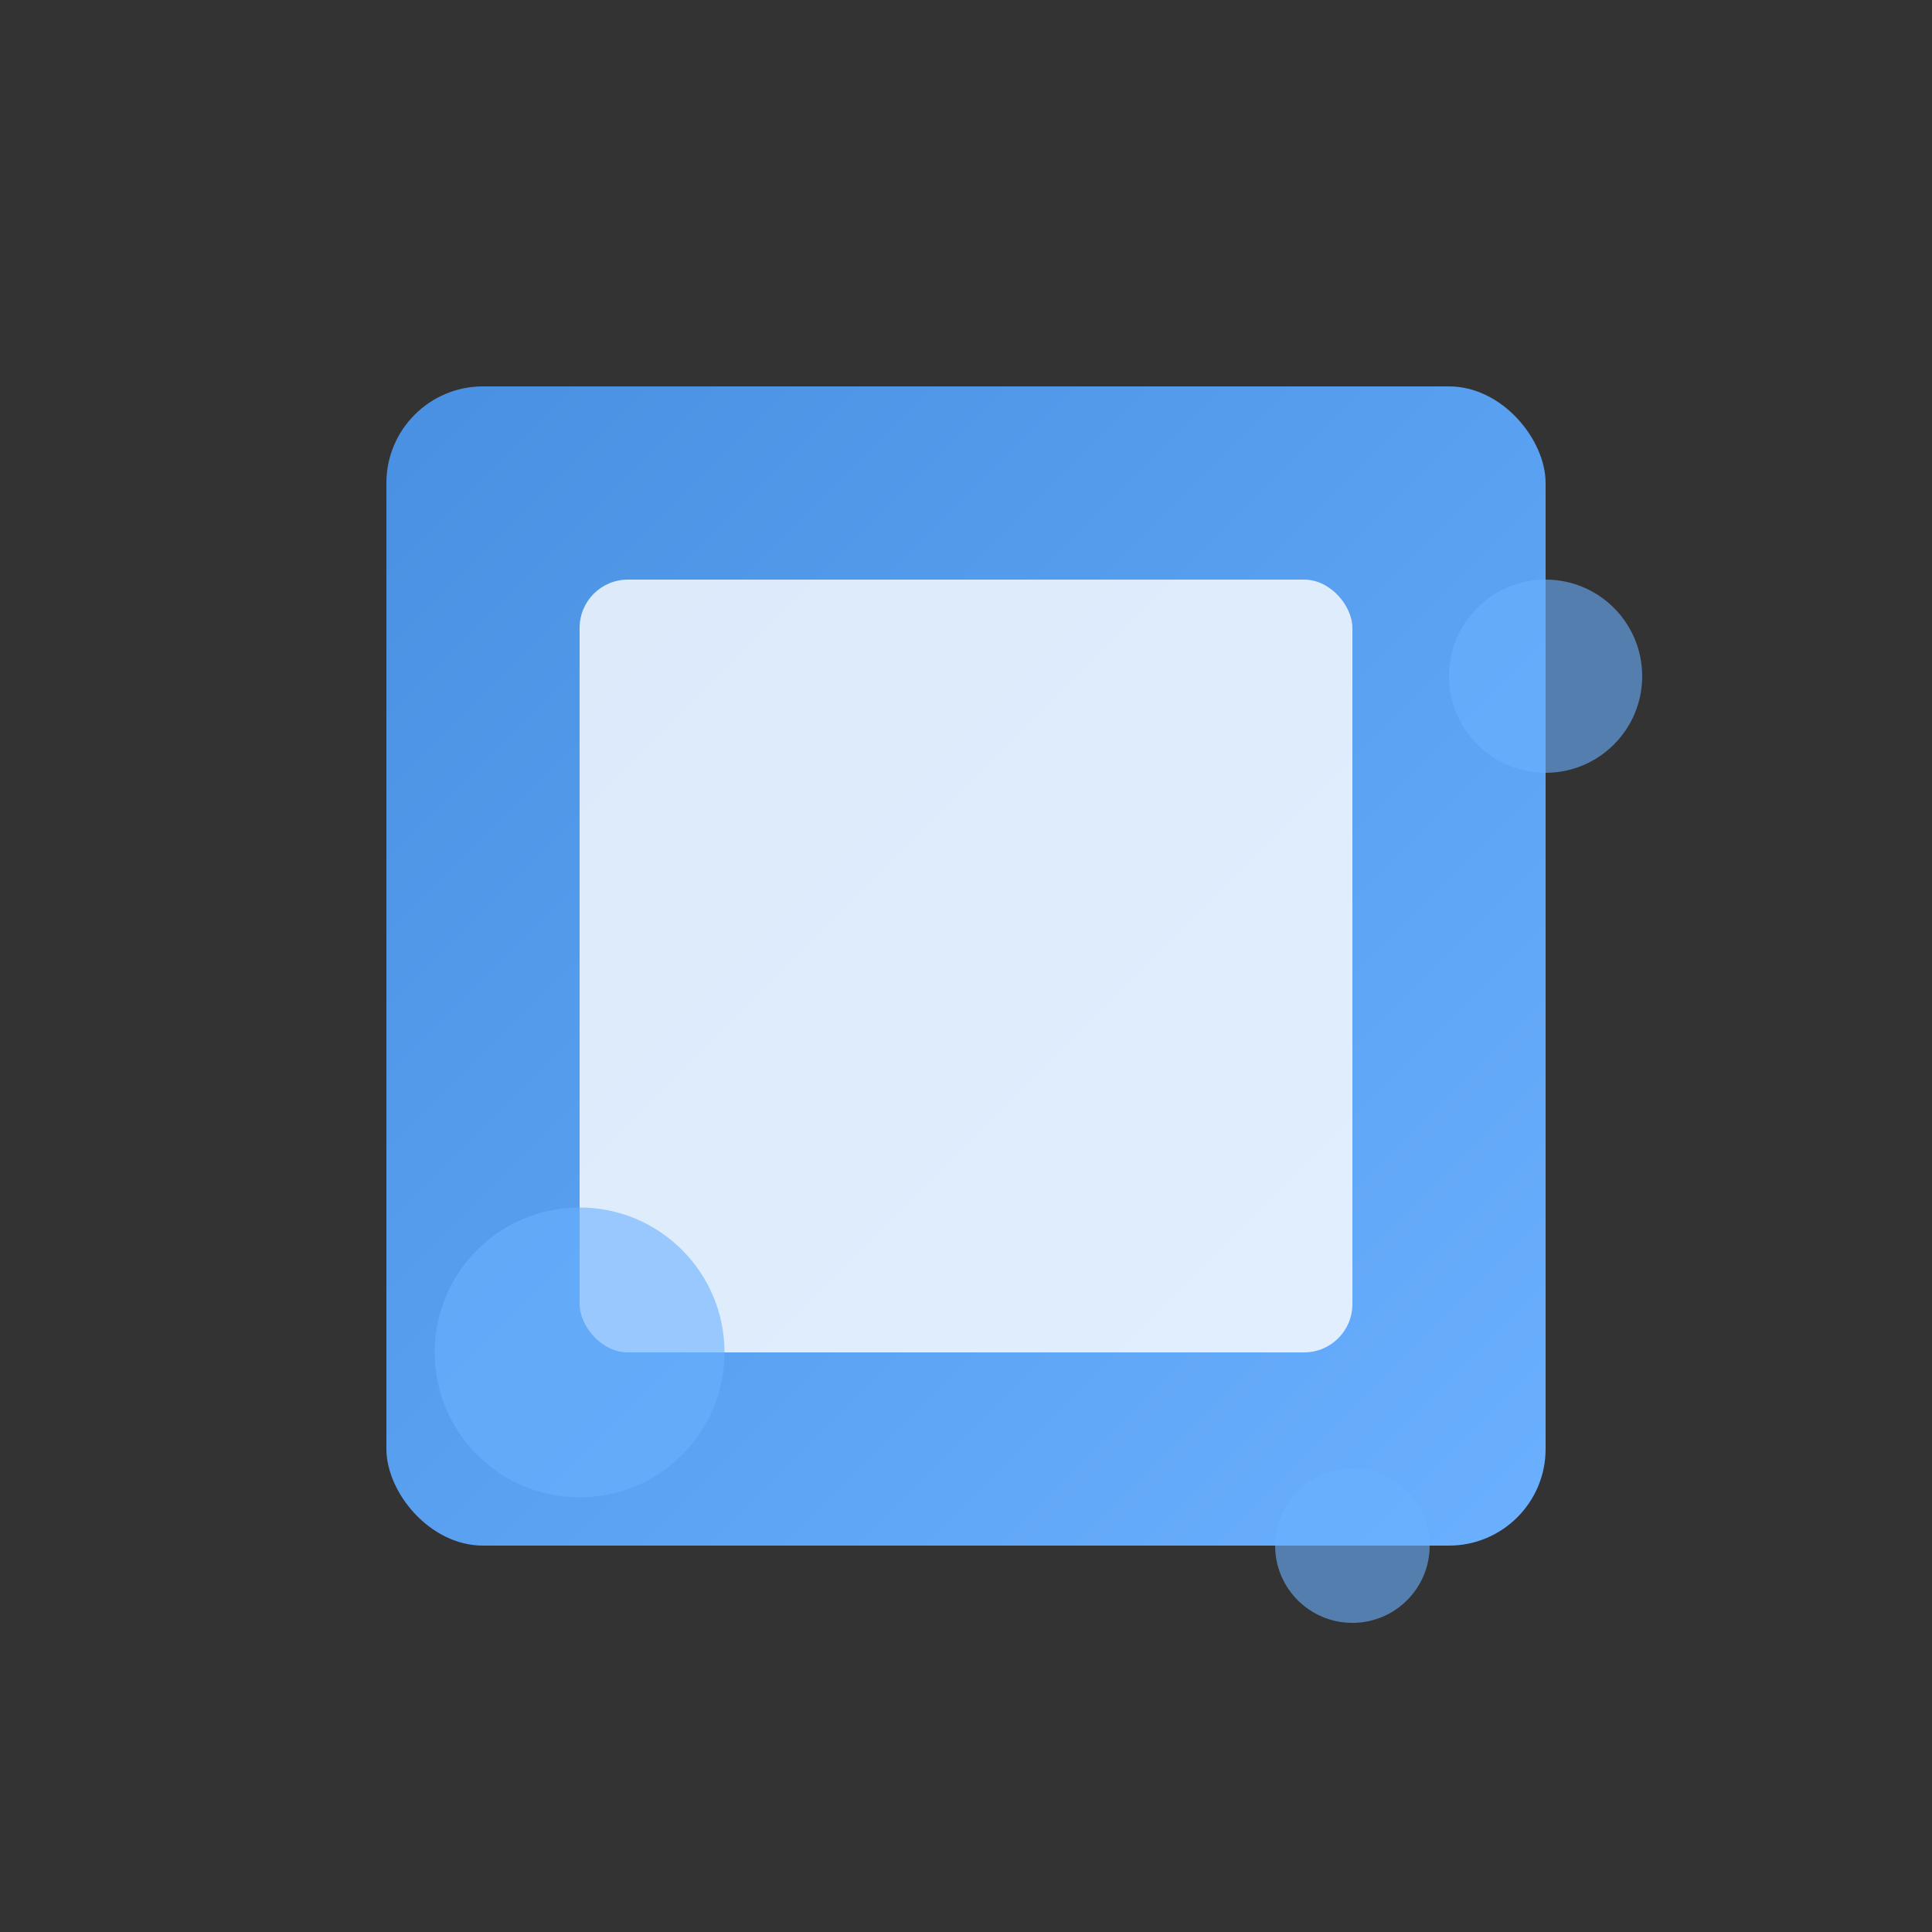 <svg xmlns="http://www.w3.org/2000/svg" viewBox="0 0 200 200">
  <rect x="0" y="0" width="200" height="200" fill="#333333" stroke="none"/>
  <defs>
    <linearGradient id="boxGradient" x1="0%" y1="0%" x2="100%" y2="100%">
      <stop offset="0%" stop-color="#4a90e2" />
      <stop offset="100%" stop-color="#6ab0ff" />
    </linearGradient>
  </defs>
  <g transform="translate(40, 40)">
    <rect x="0" y="0" width="120" height="120" rx="10" fill="url(#boxGradient)" />
    <rect x="20" y="20" width="80" height="80" rx="5" fill="#ffffff" opacity="0.8" />
    <circle cx="120" cy="30" r="10" fill="#6ab0ff" opacity="0.6" />
    <circle cx="20" cy="100" r="15" fill="#6ab0ff" opacity="0.6" />
    <circle cx="100" cy="120" r="8" fill="#6ab0ff" opacity="0.6" />
  </g>
</svg>